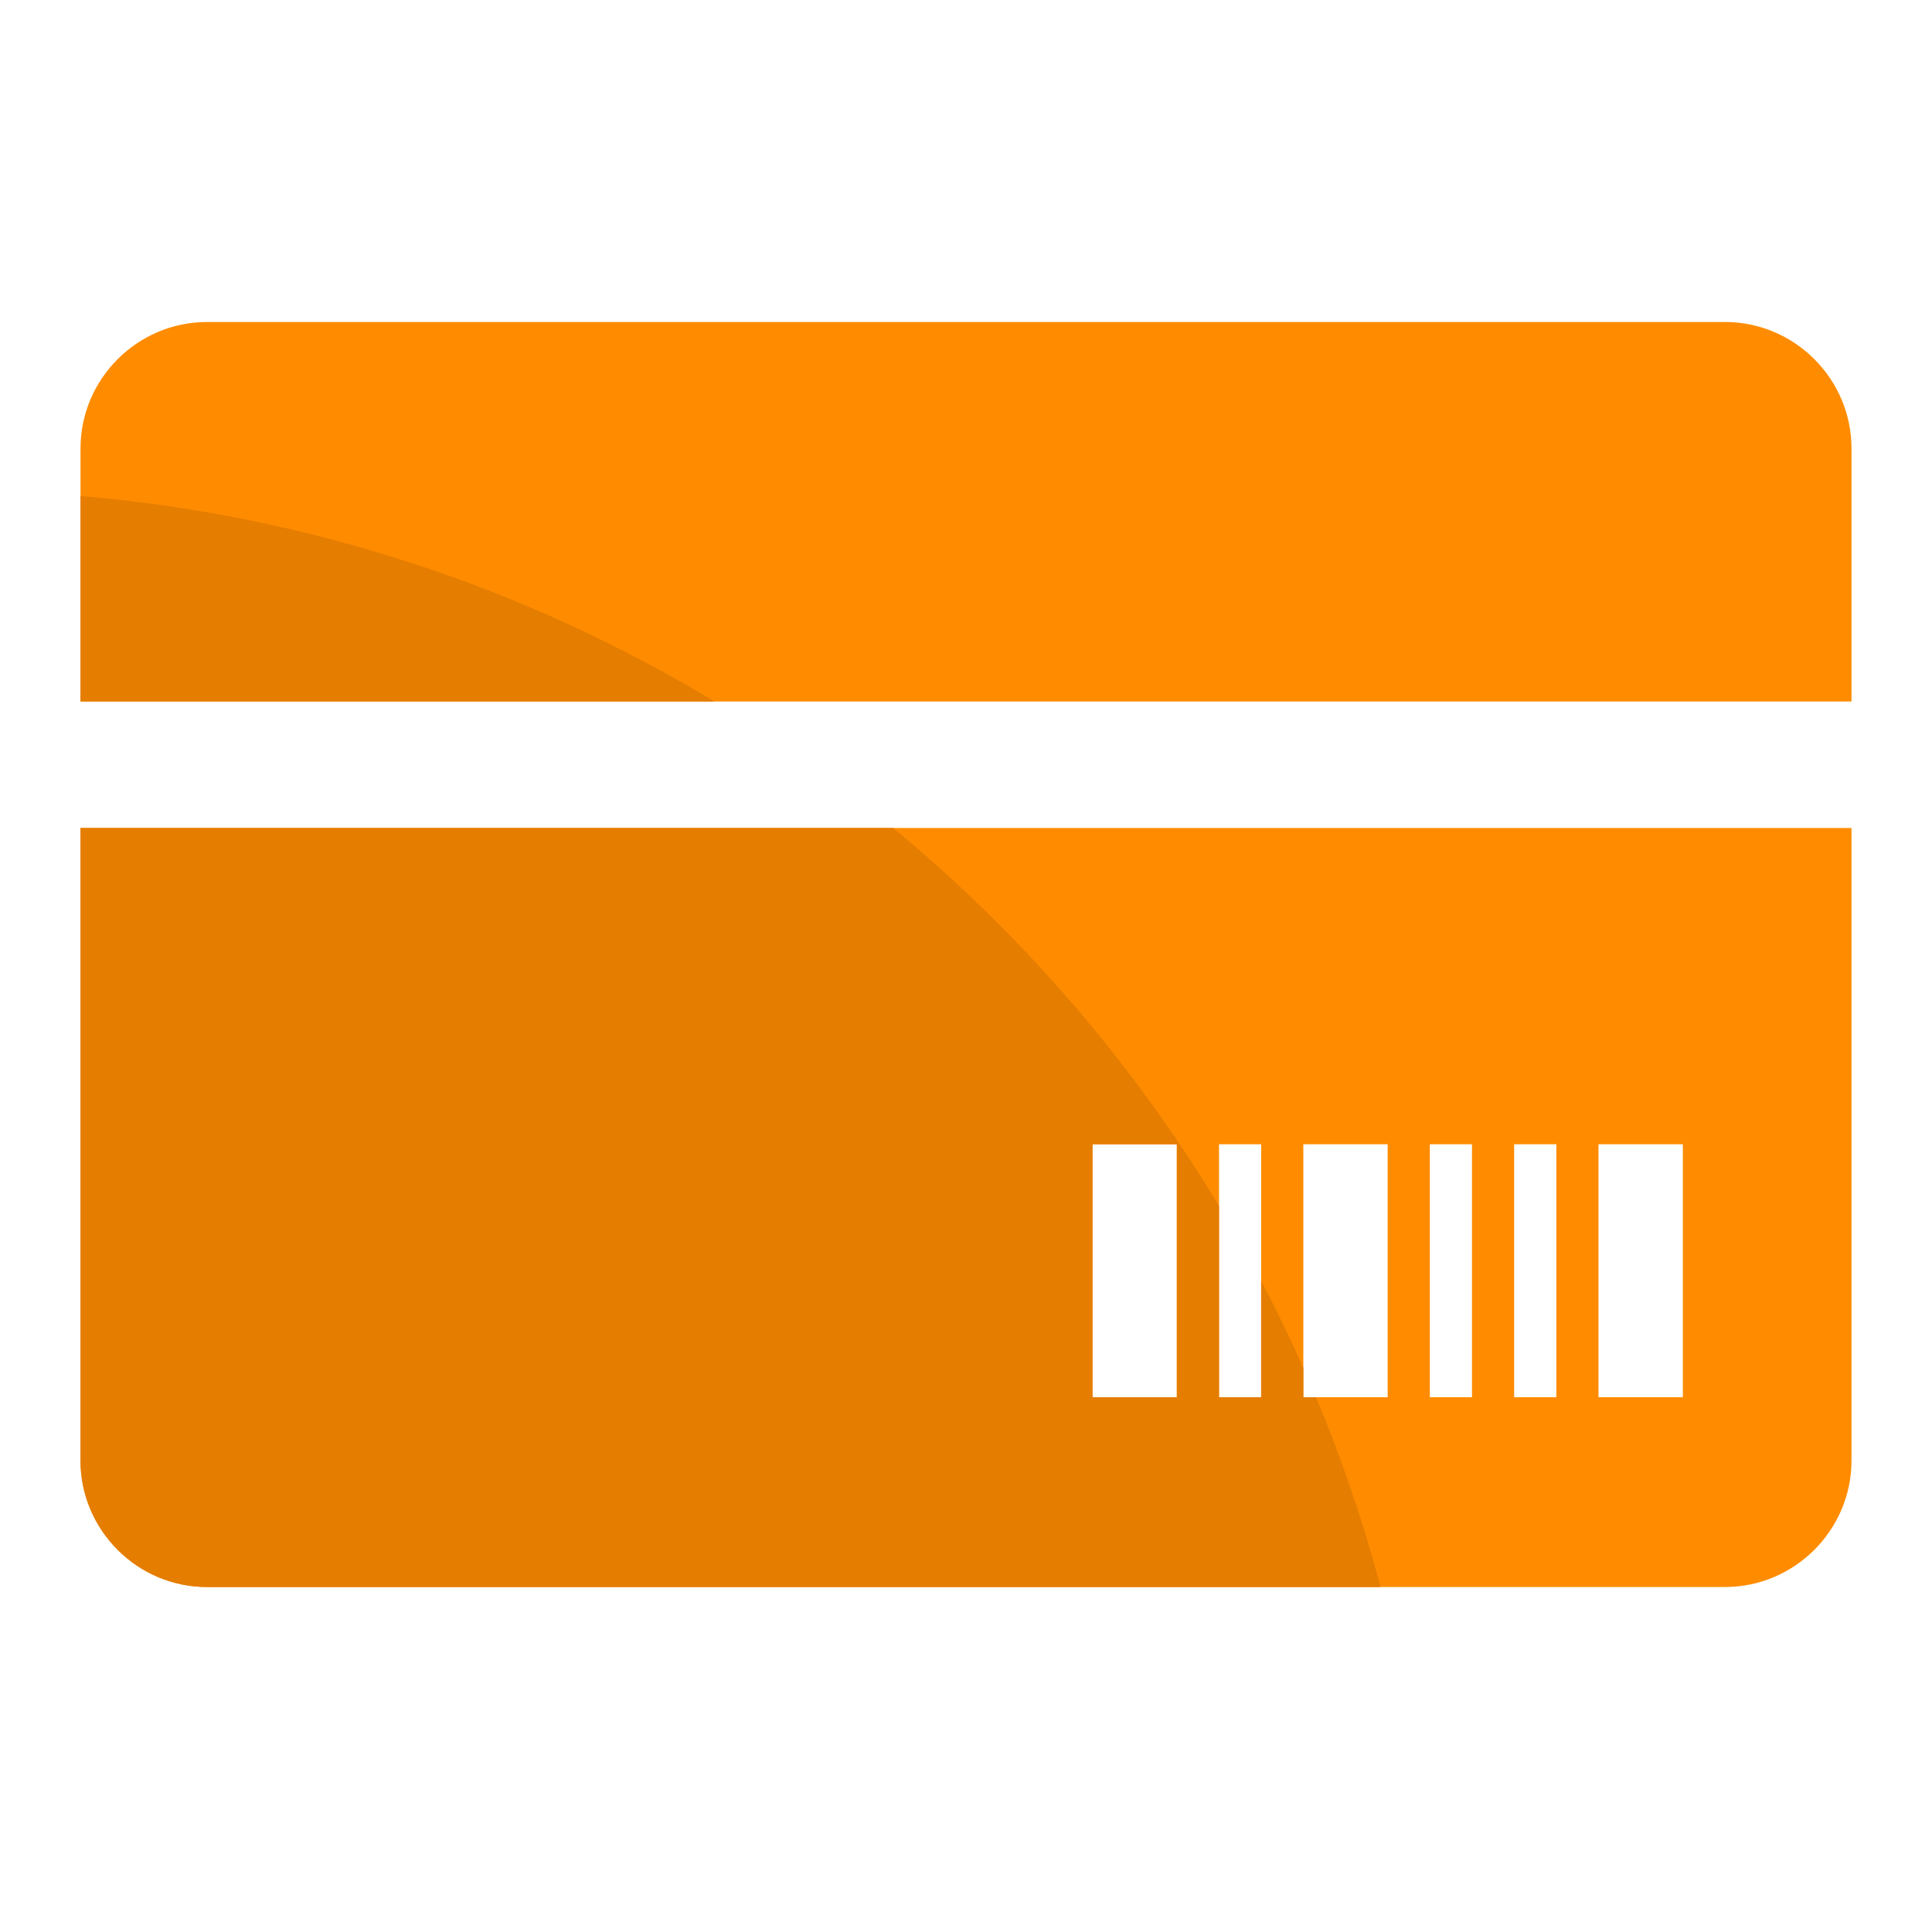 <?xml version="1.0" encoding="UTF-8"?>
<svg width="48px" height="48px" viewBox="0 0 48 48" version="1.1" xmlns="http://www.w3.org/2000/svg" xmlns:xlink="http://www.w3.org/1999/xlink">
    <!-- Generator: Sketch 55.1 (78136) - https://sketchapp.com -->
    <title>cd_key</title>
    <desc>Created with Sketch.</desc>
    <g id="图标切图20200305" stroke="none" stroke-width="1" fill="none" fill-rule="evenodd">
        <g id="Color-icons" transform="translate(-120, -44)" fill-rule="nonzero">
            <g id="cd_key" transform="translate(120, 44)">
                <g transform="translate(2, 8)">
                    <path d="M0,28.286 C0,30.014 1.414,31.429 3.143,31.429 L40.857,31.429 C42.586,31.429 44,30.014 44,28.286 L44,12.571 L0,12.571 L0,28.286 Z M37.714,20.429 L39.81,20.429 L39.81,26.714 L37.714,26.714 L37.714,20.429 Z M35.619,20.429 L36.667,20.429 L36.667,26.714 L35.619,26.714 L35.619,20.429 Z M33.524,20.429 L34.571,20.429 L34.571,26.714 L33.524,26.714 L33.524,20.429 Z M30.381,20.429 L32.476,20.429 L32.476,26.714 L30.381,26.714 L30.381,20.429 Z M28.286,20.429 L29.333,20.429 L29.333,26.714 L28.286,26.714 L28.286,20.429 Z M25.143,20.429 L27.238,20.429 L27.238,26.714 L25.143,26.714 L25.143,20.429 Z M40.857,0 L3.143,0 C1.414,0 0,1.414 0,3.143 L0,9.429 L44,9.429 L44,3.143 C44,1.414 42.586,0 40.857,0 Z" id="base" fill="#FF8C00"></path>
                    <path d="M32.3,31.429 L3.143,31.429 C1.414,31.429 0,30.014 0,28.286 L0,12.571 L20.19,12.571 C23.39,15.214 26.134,18.389 28.286,21.96 L28.286,26.714 L29.333,26.714 L29.333,23.819 C29.705,24.527 30.055,25.248 30.381,25.982 L30.381,26.714 L30.697,26.714 C31.334,28.236 31.871,29.811 32.3,31.429 Z M15.754,9.429 L0,9.429 L0,4.323 C5.728,4.81 11.081,6.613 15.754,9.429 Z M25.143,20.429 L25.143,26.714 L27.238,26.714 L27.238,20.429 L25.143,20.429 Z" id="clip" fill="#E57D00"></path>
                </g>
            </g>
        </g>
    </g>
</svg>